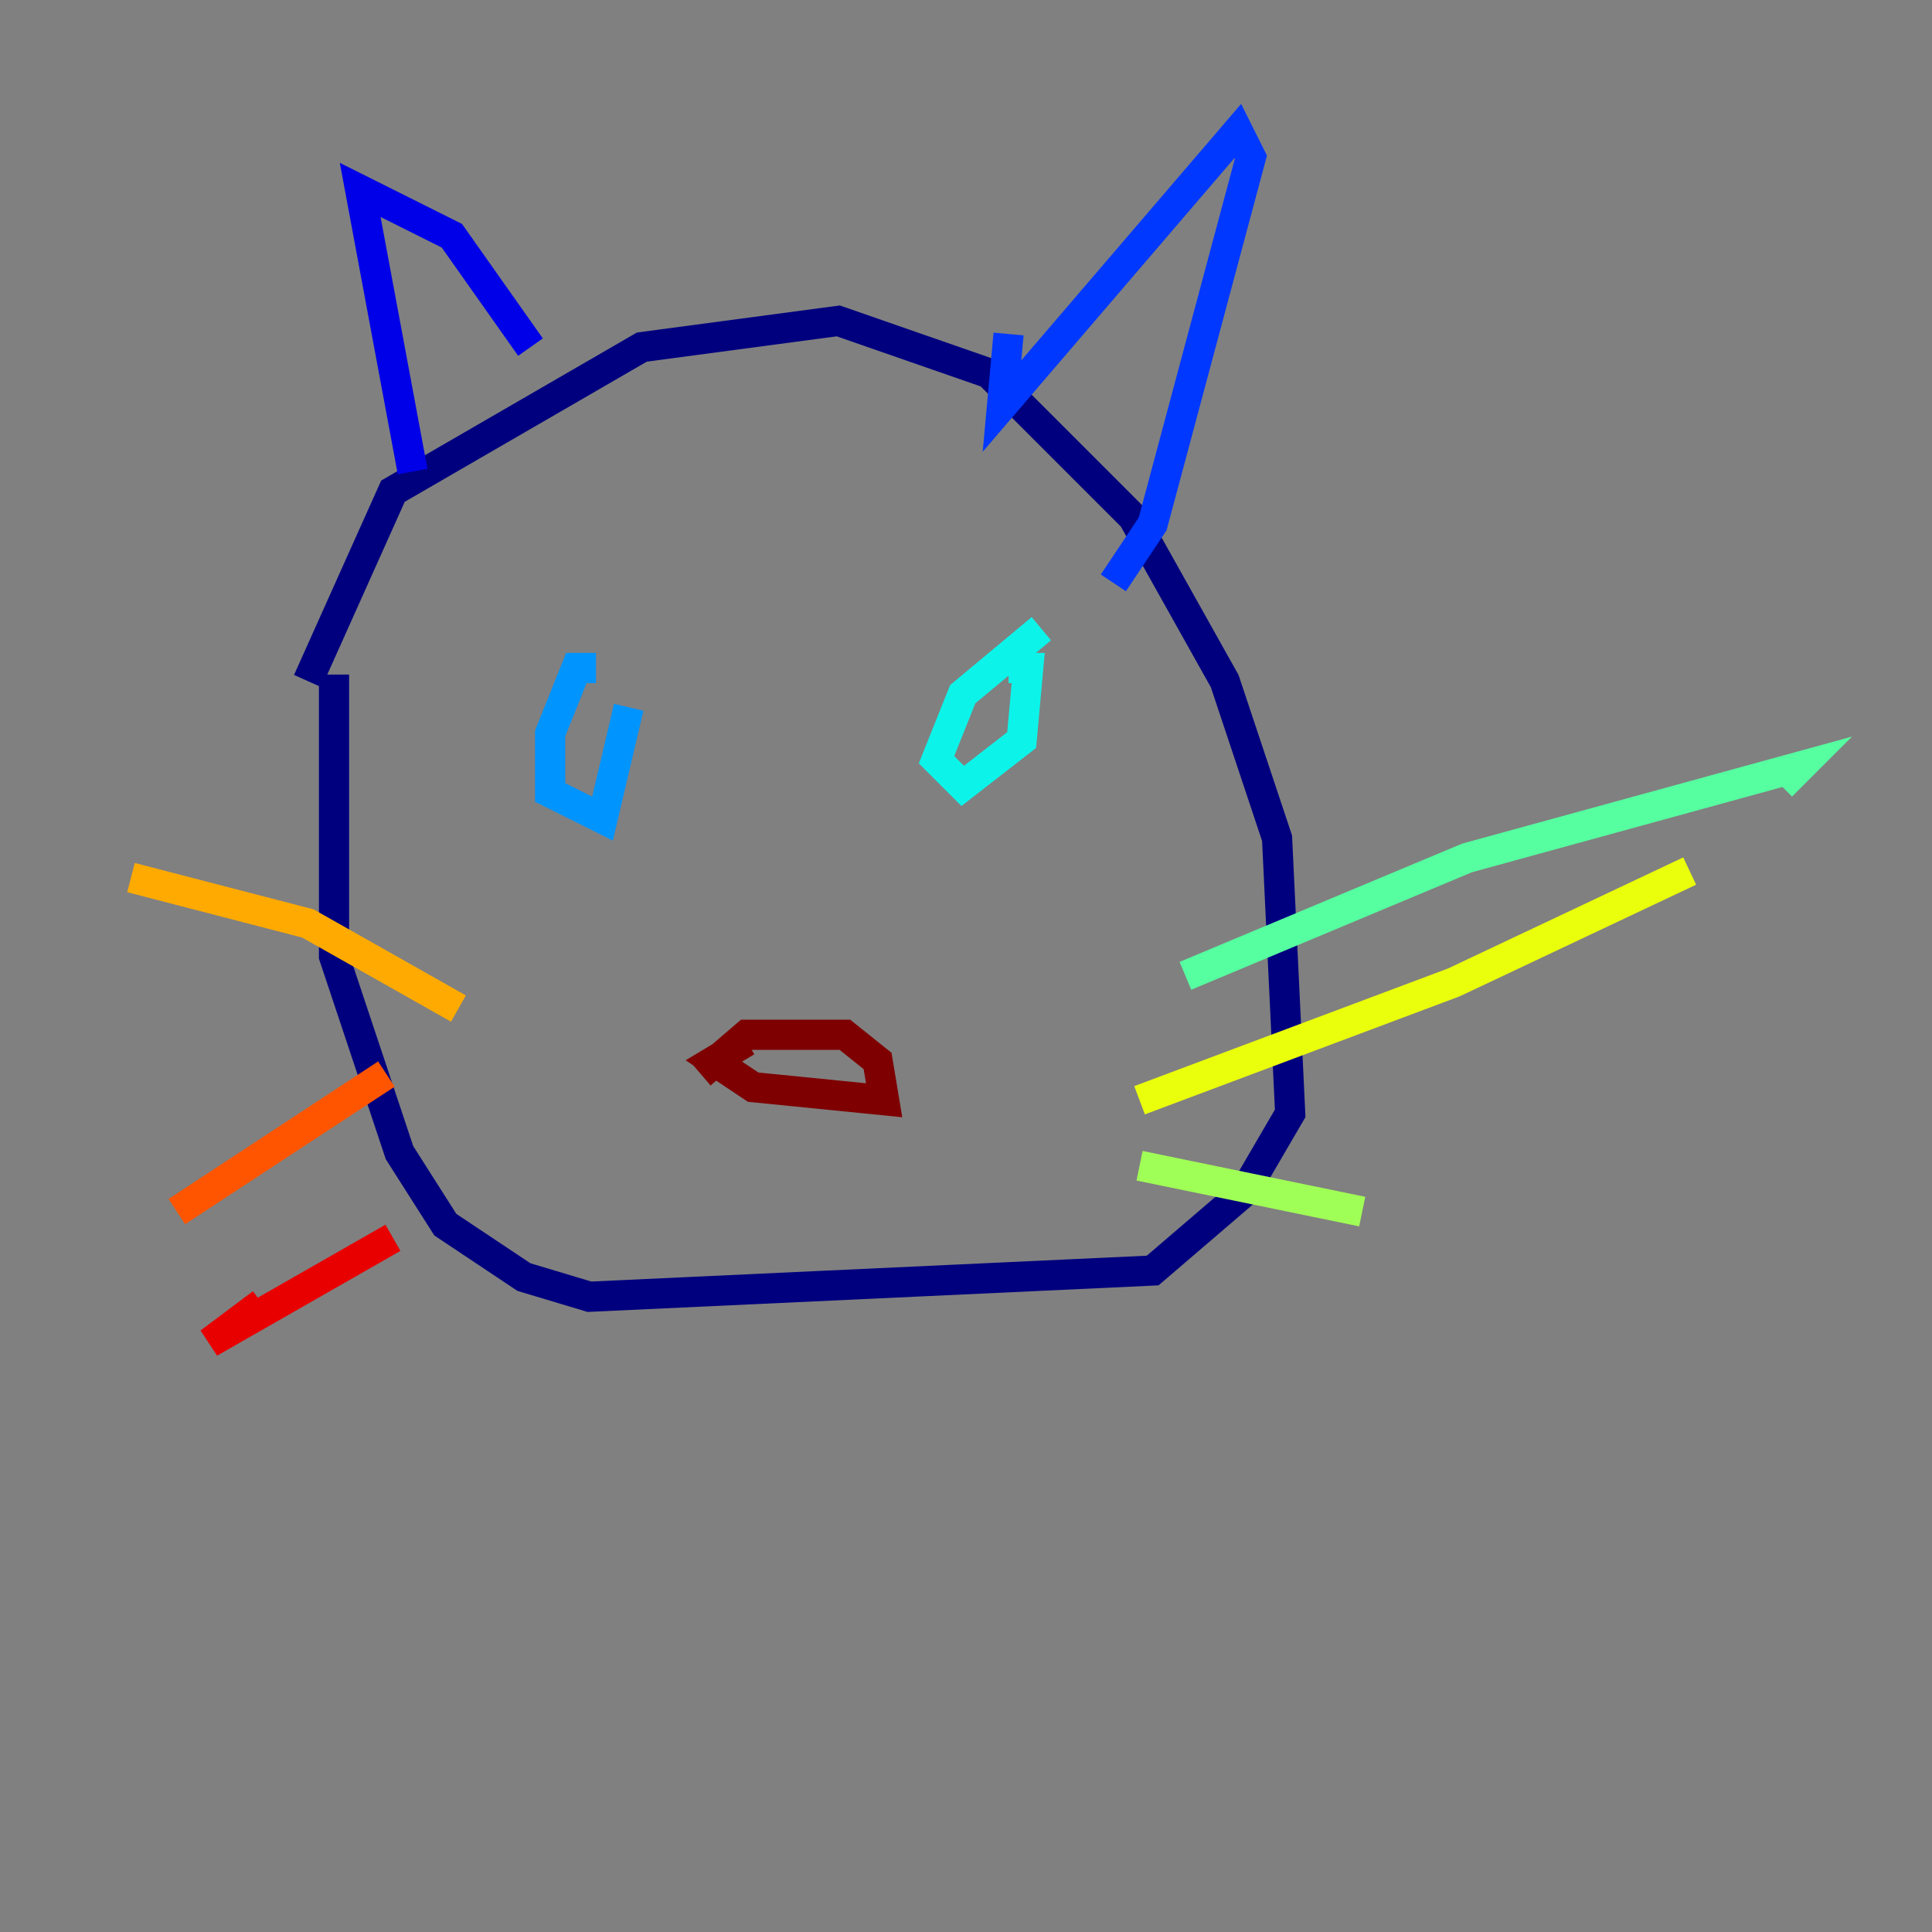 <?xml version="1.0" encoding="utf-8" ?>
<svg baseProfile="tiny" height="128" version="1.2" viewBox="0,0,128,128" width="128" xmlns="http://www.w3.org/2000/svg" xmlns:ev="http://www.w3.org/2001/xml-events" xmlns:xlink="http://www.w3.org/1999/xlink"><rect x="0" y="0" width="128" height="128" fill="#808080" stroke="none"/><defs /><polyline fill="none" points="20.393,45.125 26.034,32.542 42.522,22.997 55.539,21.261 65.519,24.732 75.064,34.278 81.139,45.125 84.61,55.539 85.478,73.763 82.441,78.969 76.366,84.176 39.051,85.912 34.712,84.61 29.505,81.139 26.468,76.366 22.129,63.349 22.129,44.691" stroke="#00007f" stroke-width="2" /><polyline fill="none" points="27.336,31.241 23.864,12.583 29.939,15.62 35.146,22.997" stroke="#0000e8" stroke-width="2" /><polyline fill="none" points="66.82,22.129 66.386,26.902 82.007,8.678 82.875,10.414 76.366,34.712 73.763,38.617" stroke="#0038ff" stroke-width="2" /><polyline fill="none" points="39.485,44.258 38.183,44.258 36.447,48.597 36.447,52.502 39.919,54.237 41.654,46.861" stroke="#0094ff" stroke-width="2" /><polyline fill="none" points="68.99,41.654 63.783,45.993 62.047,50.332 63.783,52.068 67.688,49.031 68.122,44.258 66.82,44.258" stroke="#0cf4ea" stroke-width="2" /><polyline fill="none" points="78.536,64.651 97.193,56.841 119.322,50.766 118.02,52.068" stroke="#56ffa0" stroke-width="2" /><polyline fill="none" points="75.498,77.234 90.251,80.271" stroke="#a0ff56" stroke-width="2" /><polyline fill="none" points="75.498,72.895 96.325,65.085 111.946,57.709" stroke="#eaff0c" stroke-width="2" /><polyline fill="none" points="30.373,66.82 20.393,61.18 8.678,58.142" stroke="#ffaa00" stroke-width="2" /><polyline fill="none" points="25.6,71.159 11.715,80.271" stroke="#ff5500" stroke-width="2" /><polyline fill="none" points="26.034,82.007 13.885,88.949 17.356,86.346" stroke="#e80000" stroke-width="2" /><polyline fill="none" points="49.464,68.99 47.295,70.291 49.898,72.027 58.576,72.895 58.142,70.291 55.973,68.556 49.464,68.556 46.427,71.159" stroke="#7f0000" stroke-width="2" /></svg>
